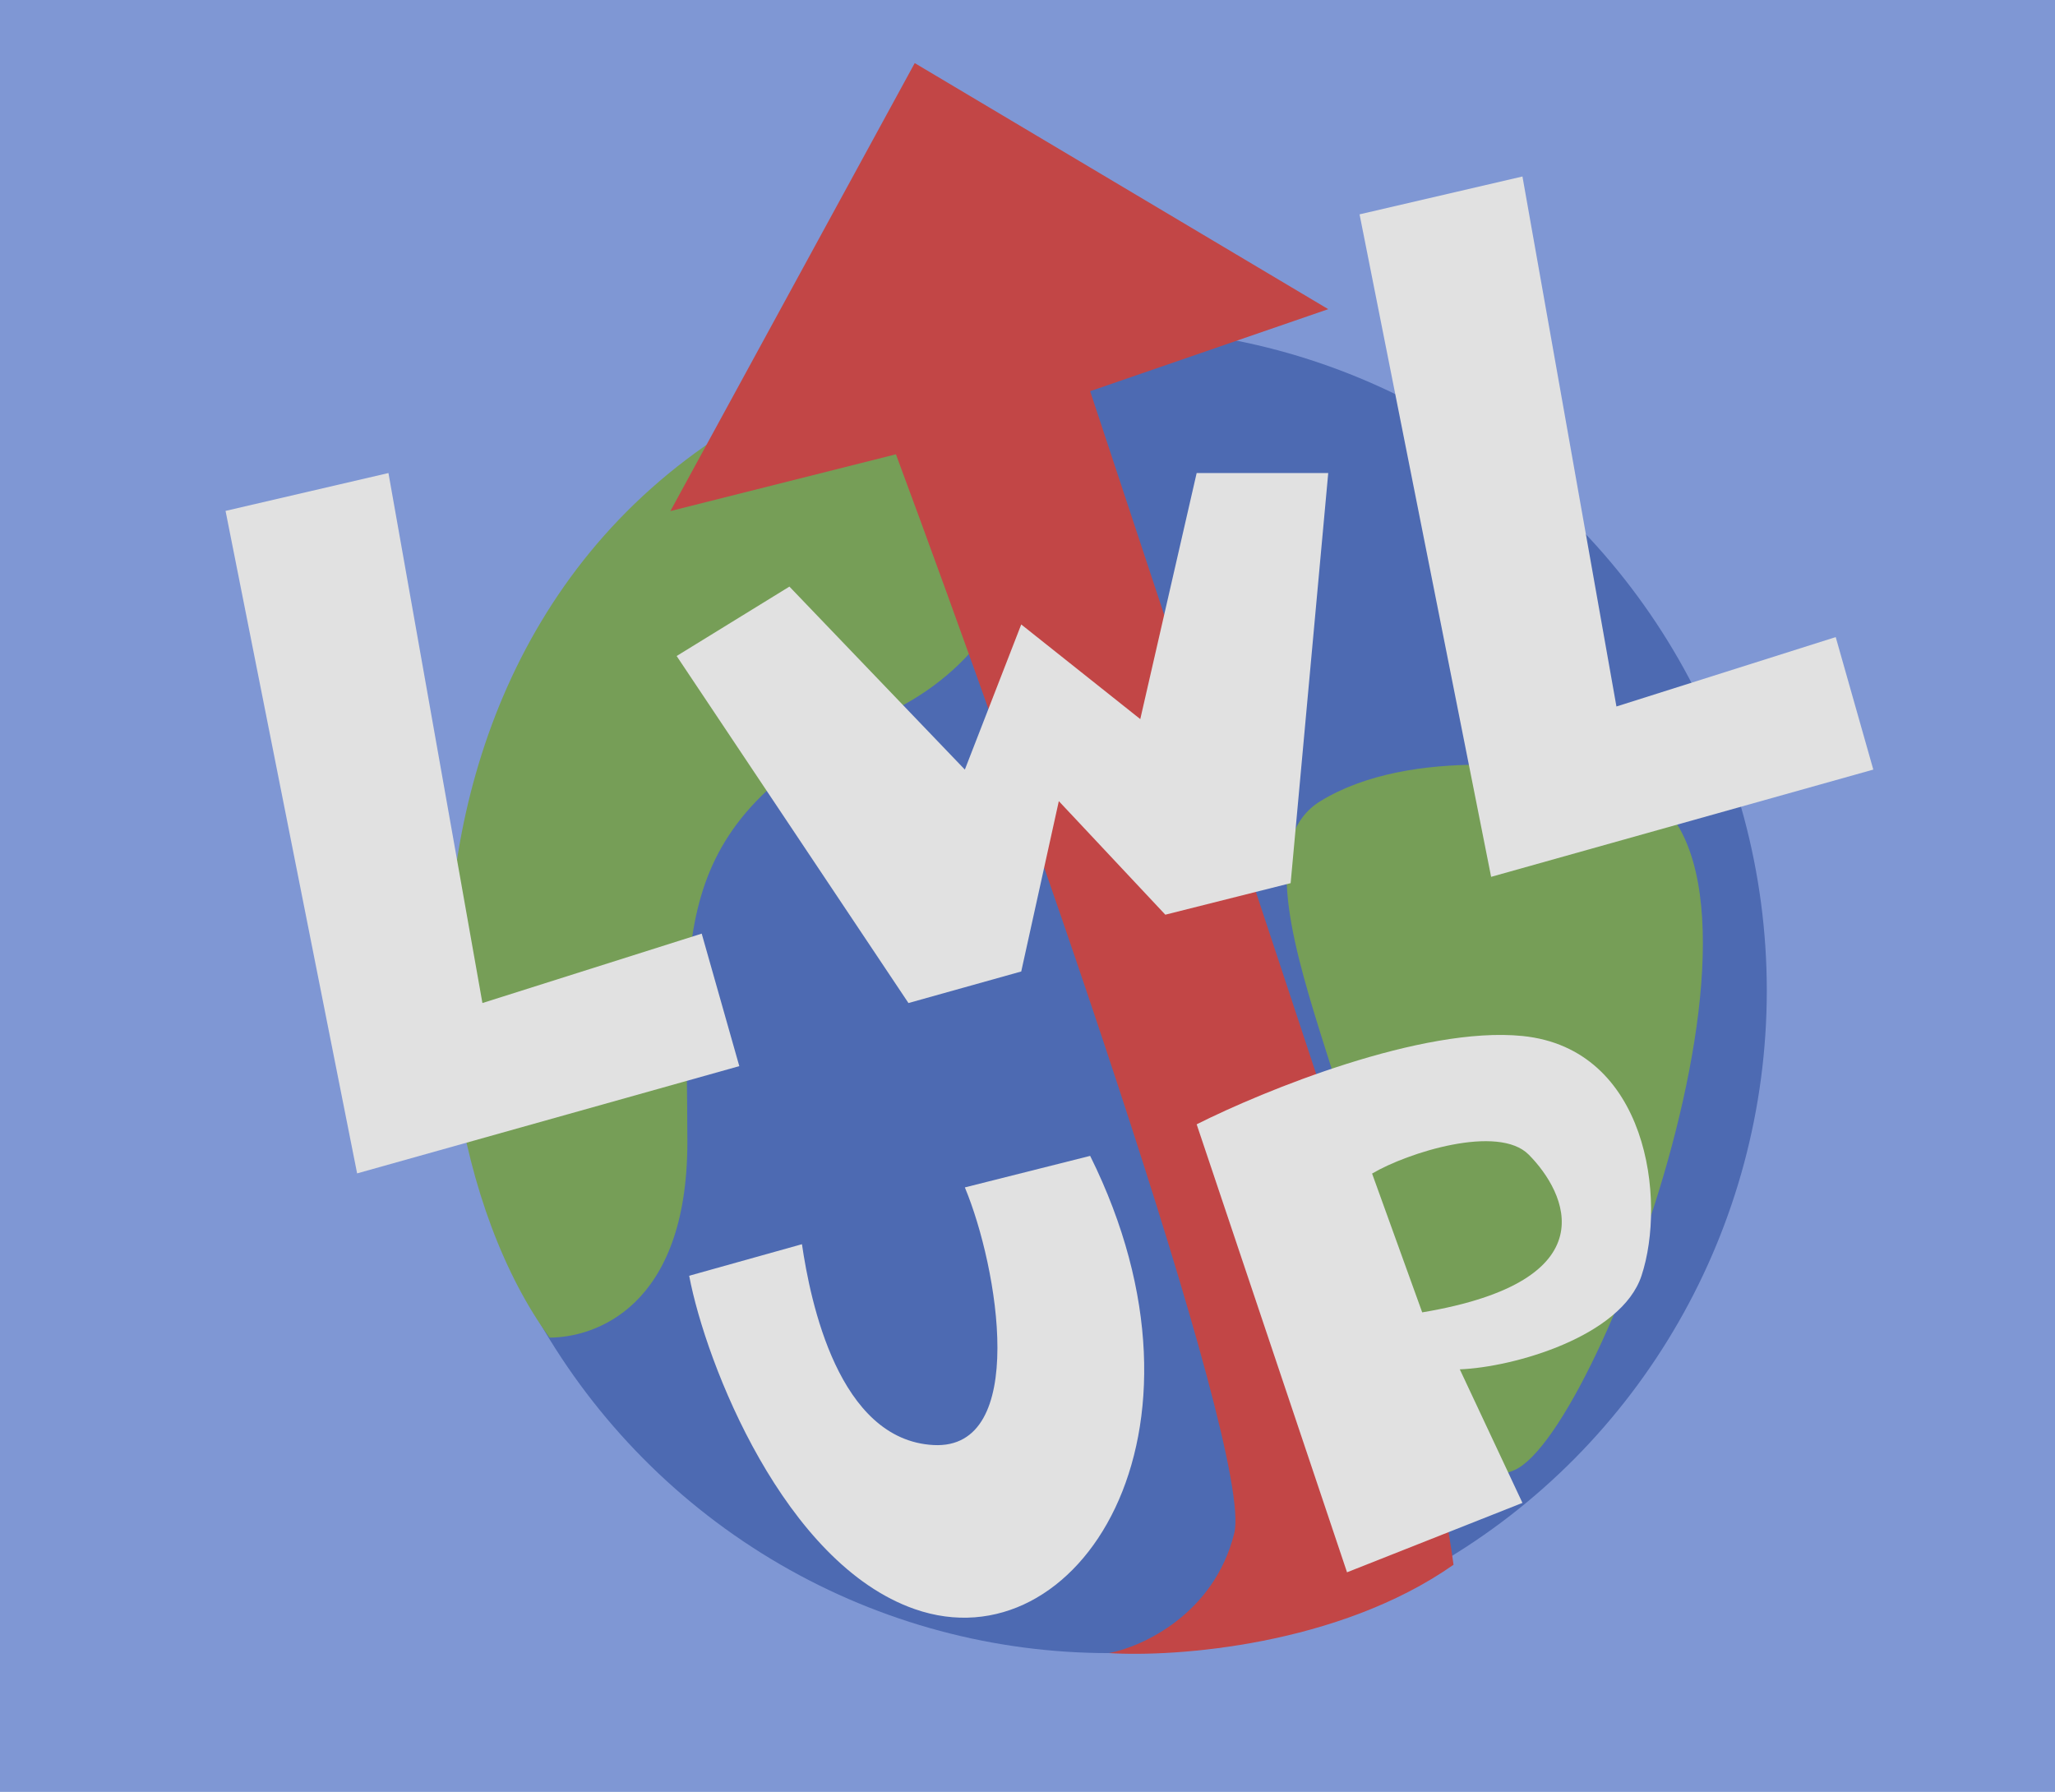 <svg width="164" height="143" viewBox="0 0 164 143" fill="none" xmlns="http://www.w3.org/2000/svg">
<rect width="164" height="143" fill="#7F97D4"/>
<ellipse cx="88.5" cy="79.053" rx="52.5" ry="52.87" fill="#4D6AB2"/>
<path d="M70.856 56.898C85.256 50.05 83.856 33.232 81.856 26.183C29.856 33.232 29.5 87.109 43.856 106.746C47.356 106.746 54.856 104.43 54.856 91.137C54.856 74.521 52.856 65.458 70.856 56.898Z" fill="#769E57"/>
<path d="M105.356 63.947C112.556 59.516 124.356 61.094 129.356 62.437C145.356 66.465 127.856 114.299 120.856 117.32C113.856 120.342 103.356 110.775 108.356 102.718C113.356 94.662 96.356 69.486 105.356 63.947Z" fill="#769E57"/>
<g filter="url(#filter0_d_10_464)">
<path d="M85 31.218L104 88.62C110 102.718 113.167 118.663 114 124.873C104.8 131.318 91.833 132.258 86.5 131.923C89.167 131.419 94.9 128.801 96.5 122.356C98.1 115.911 79.167 62.269 69.5 36.254L51.5 40.785L71 5.035L104 24.672L85 31.218Z" fill="#C24646"/>
</g>
<g filter="url(#filter1_d_10_464)">
<path d="M18 38.771L31 35.75L38.5 78.046L56 72.507L59 83.081L28.5 91.641L18 38.771Z" fill="#E1E1E1"/>
<path d="M72.5 78.046L54 50.352L63 44.813L77 59.416L81.5 47.834L91 55.387L95.5 35.75H106L103 68.479L93 70.996L84.5 61.933L81.5 75.528L72.5 78.046Z" fill="#E1E1E1"/>
<path d="M108.5 15.106L121.5 12.085L129 54.38L146.5 48.842L149.5 59.416L119 67.975L108.5 15.106Z" fill="#E1E1E1"/>
</g>
<g filter="url(#filter2_d_10_464)">
<path d="M72 130.412C61.6 126.787 55.333 110.859 54 103.81L63 101.292C63.667 105.824 65.9 116.918 73.5 117.32C81.1 117.723 78.667 103.138 76 96.76L86 94.243C97 116.398 85 134.944 72 130.412Z" fill="#E1E1E1"/>
<path d="M106.5 127.475L94.5 91.725C99.833 89.04 112.5 83.87 120.5 84.676C130.5 85.683 132 97.767 130 103.81C128.4 108.643 119.833 111.11 115.5 111.278L120.5 121.936L106.5 127.475Z" fill="#E1E1E1"/>
</g>
<path d="M122 92.144C119.567 89.694 112.333 91.977 109.5 93.655L113.5 104.732C128.5 102.215 125 95.165 122 92.144Z" fill="#769E57"/>
<defs>
<filter id="filter0_d_10_464" x="51.5" y="5.035" width="64.5" height="126.946" filterUnits="userSpaceOnUse" color-interpolation-filters="sRGB">
<feFlood flood-opacity="0" result="BackgroundImageFix"/>
<feColorMatrix in="SourceAlpha" type="matrix" values="0 0 0 0 0 0 0 0 0 0 0 0 0 0 0 0 0 0 127 0" result="hardAlpha"/>
<feOffset dx="2"/>
<feComposite in2="hardAlpha" operator="out"/>
<feColorMatrix type="matrix" values="0 0 0 0 0 0 0 0 0 0 0 0 0 0 0 0 0 0 0.25 0"/>
<feBlend mode="normal" in2="BackgroundImageFix" result="effect1_dropShadow_10_464"/>
<feBlend mode="normal" in="SourceGraphic" in2="effect1_dropShadow_10_464" result="shape"/>
</filter>
<filter id="filter1_d_10_464" x="18" y="12.085" width="131.5" height="81.556" filterUnits="userSpaceOnUse" color-interpolation-filters="sRGB">
<feFlood flood-opacity="0" result="BackgroundImageFix"/>
<feColorMatrix in="SourceAlpha" type="matrix" values="0 0 0 0 0 0 0 0 0 0 0 0 0 0 0 0 0 0 127 0" result="hardAlpha"/>
<feOffset dy="2"/>
<feComposite in2="hardAlpha" operator="out"/>
<feColorMatrix type="matrix" values="0 0 0 0 0 0 0 0 0 0 0 0 0 0 0 0 0 0 0.25 0"/>
<feBlend mode="normal" in2="BackgroundImageFix" result="effect1_dropShadow_10_464"/>
<feBlend mode="normal" in="SourceGraphic" in2="effect1_dropShadow_10_464" result="shape"/>
</filter>
<filter id="filter2_d_10_464" x="54" y="82.592" width="77.766" height="48.508" filterUnits="userSpaceOnUse" color-interpolation-filters="sRGB">
<feFlood flood-opacity="0" result="BackgroundImageFix"/>
<feColorMatrix in="SourceAlpha" type="matrix" values="0 0 0 0 0 0 0 0 0 0 0 0 0 0 0 0 0 0 127 0" result="hardAlpha"/>
<feOffset dx="1" dy="-2"/>
<feComposite in2="hardAlpha" operator="out"/>
<feColorMatrix type="matrix" values="0 0 0 0 0 0 0 0 0 0 0 0 0 0 0 0 0 0 0.25 0"/>
<feBlend mode="normal" in2="BackgroundImageFix" result="effect1_dropShadow_10_464"/>
<feBlend mode="normal" in="SourceGraphic" in2="effect1_dropShadow_10_464" result="shape"/>
</filter>
</defs>
</svg>
